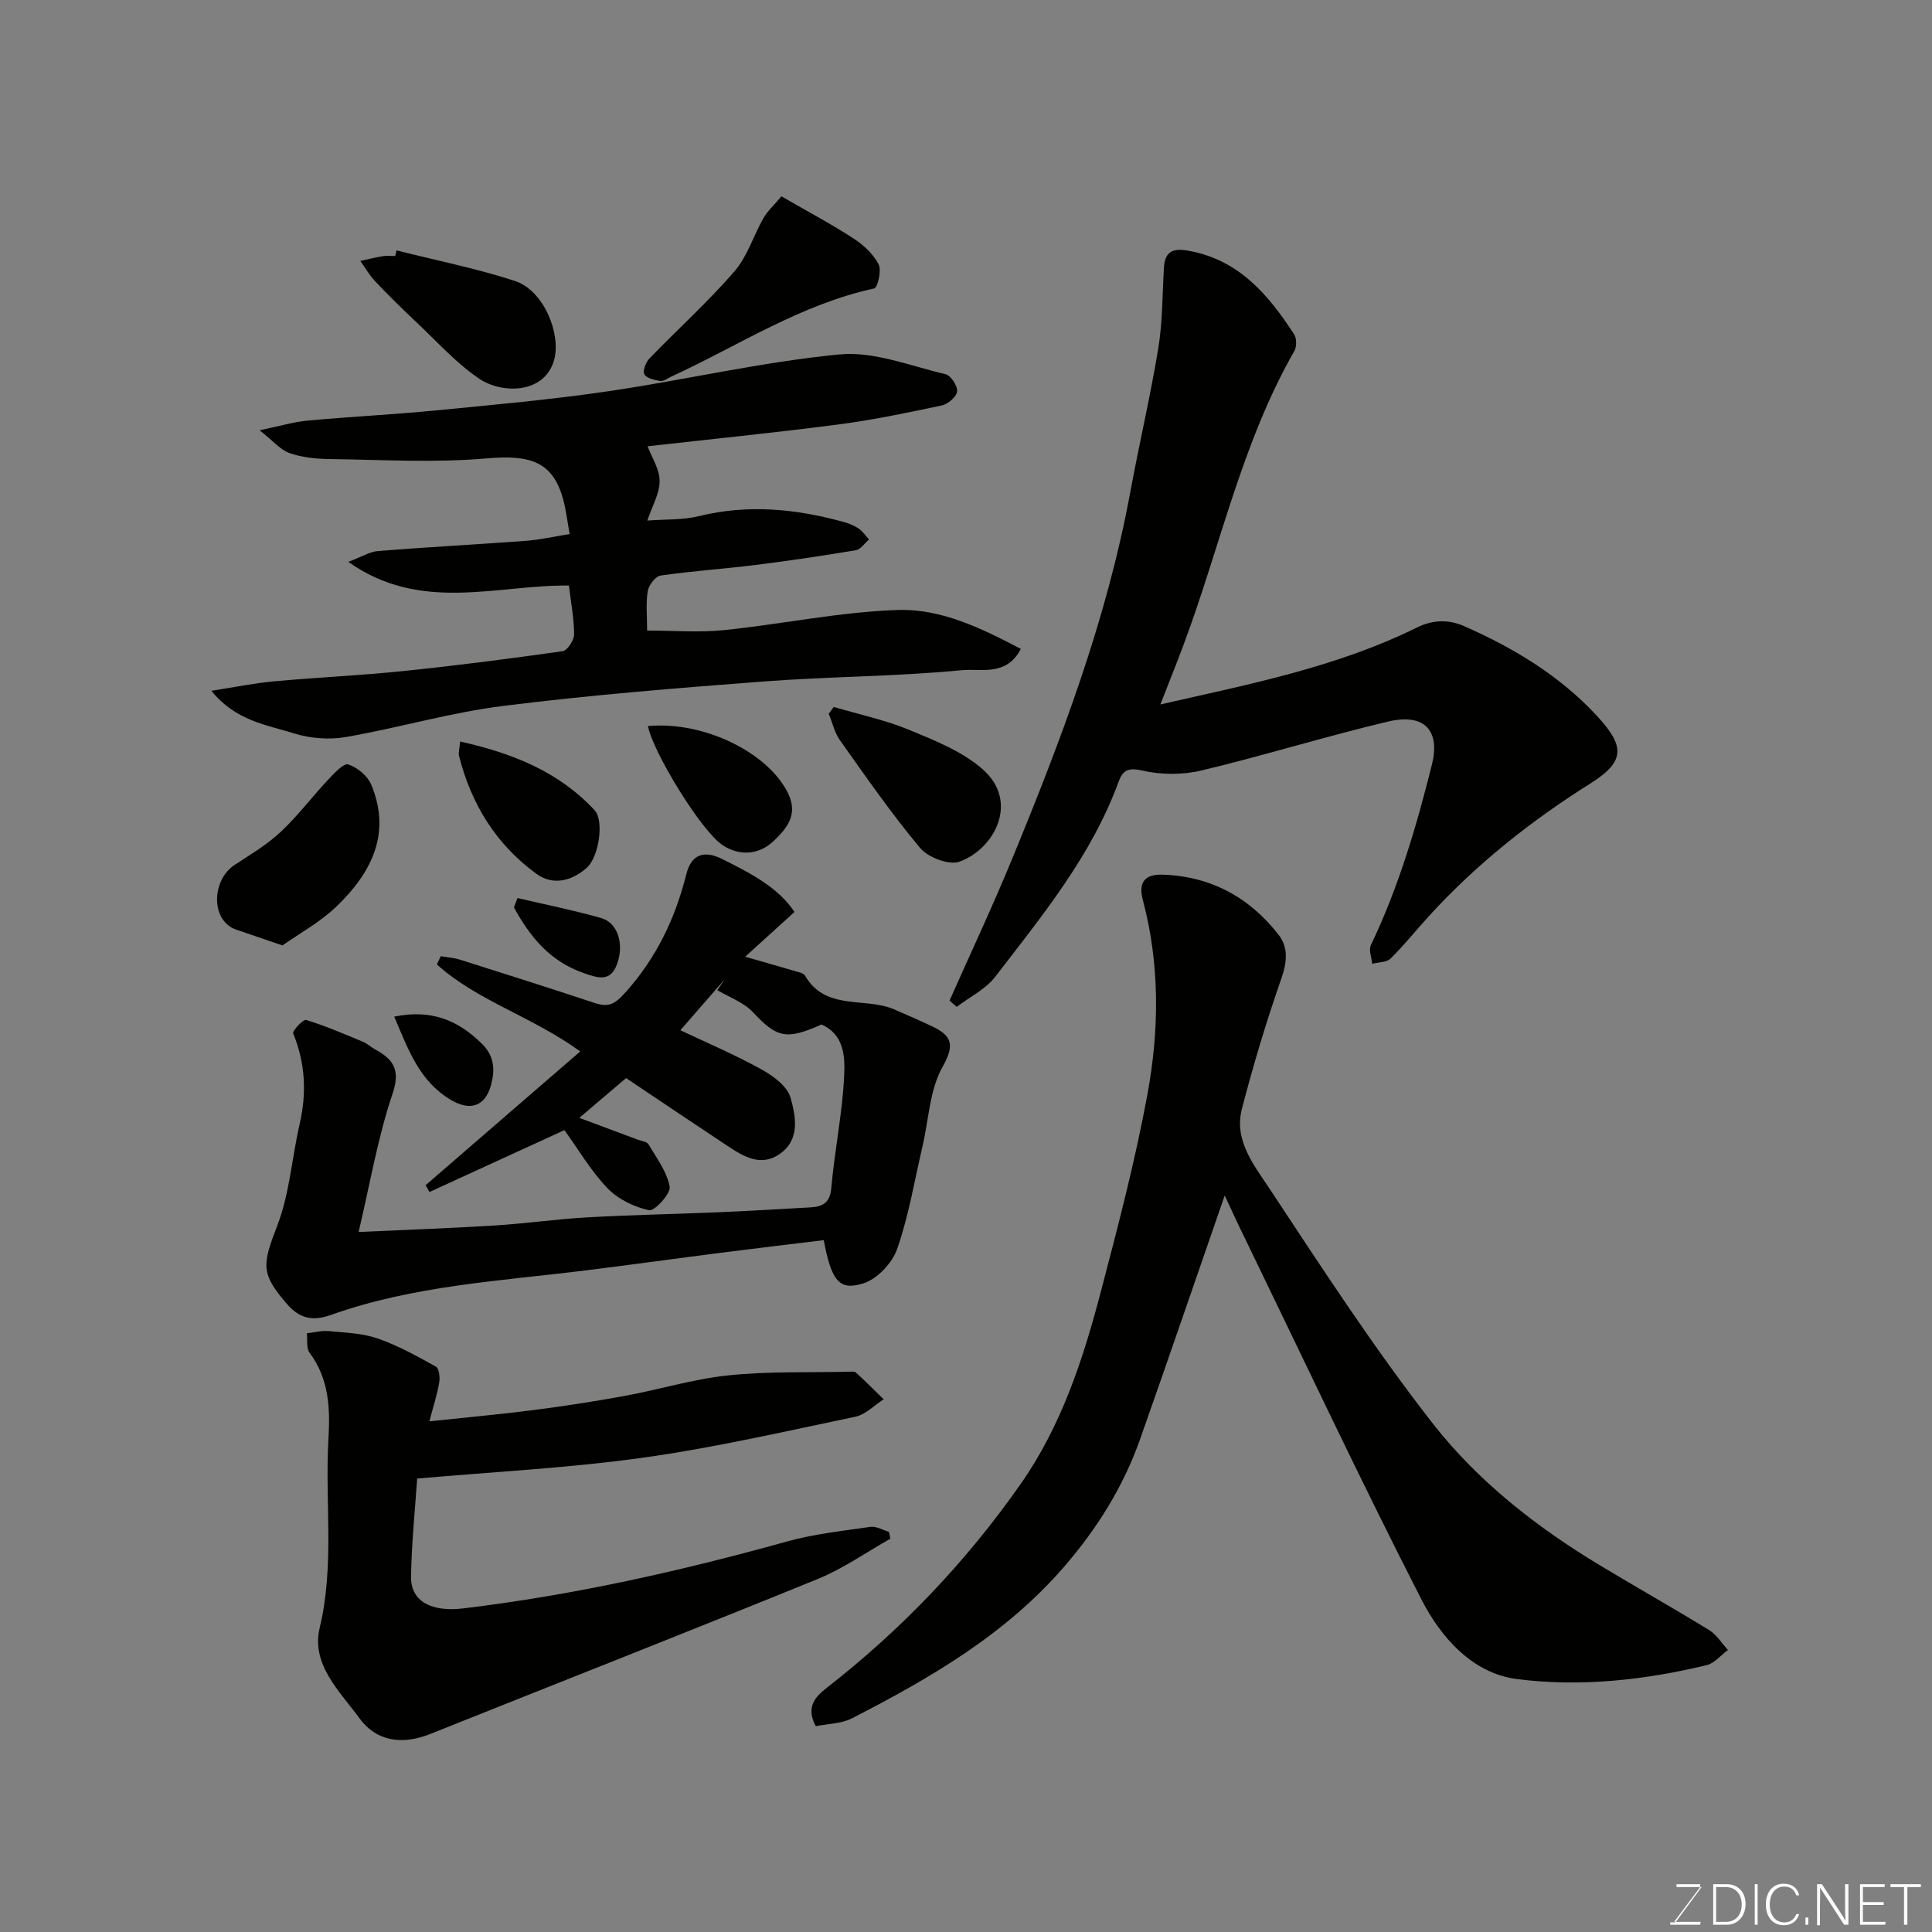 <svg enable-background="new 0 0 400 400" viewBox="0 0 400 400" xmlns="http://www.w3.org/2000/svg"><rect x="0" y="0" width="400" height="400" fill="#808080" stroke="none"/><g fill="#010100"><path d="m253.56 247.52c-5.89 16.98-11.62 33.76-17.53 50.48-3.46 9.79-8.83 18.4-15.67 26.32-12.17 14.09-27.79 23.13-43.97 31.44-2.2 1.13-5 1.12-7.49 1.63-2.13-3.96-.1-6.1 2.31-7.98 15.46-12.04 28.83-26.08 40.07-42.11 8.46-12.06 12.97-25.87 16.65-39.92 3.55-13.53 7.11-27.1 9.64-40.84 2.45-13.34 2.58-26.93-.96-40.21-1.1-4.13.94-5.34 4.08-5.24 9.93.31 18 4.68 24.04 12.46 2.05 2.64 1.73 5.68.55 9.07-3.1 8.87-5.81 17.91-8.17 27.01-1.68 6.49 2.57 11.68 5.75 16.49 10.88 16.47 21.66 33.08 33.79 48.61 9.33 11.94 21.42 21.41 34.51 29.3 7.54 4.55 15.22 8.87 22.73 13.48 1.54.95 2.58 2.71 3.86 4.1-1.47 1.08-2.79 2.76-4.43 3.15-12.92 3.1-26.18 4.56-39.25 2.87-9.26-1.19-15.79-8.67-19.82-16.56-12.63-24.68-24.42-49.8-36.53-74.75-1.42-2.89-2.76-5.81-4.16-8.8z"/><path d="m170.08 212.11c-7.51 3.38-9.31 2.61-14.26-2.61-1.9-2.01-4.84-3.03-7.31-4.5.5-.74 1.01-1.48 1.51-2.22-3.01 3.46-6.02 6.91-9.16 10.52 5.09 2.41 11.05 4.95 16.7 8.05 2.46 1.35 5.46 3.54 6.12 5.93 1.05 3.79 2.04 8.58-2.17 11.58-3.88 2.77-7.45.66-10.78-1.54-7.06-4.68-14.09-9.41-21.11-14.11-3.18 2.71-6.3 5.35-9.68 8.23 4.36 1.62 8.25 3.07 12.14 4.53.75.28 1.84.38 2.17.93 1.68 2.85 3.84 5.69 4.4 8.8.25 1.43-3.15 5.11-4.27 4.87-3.1-.68-6.46-2.31-8.64-4.6-3.46-3.62-6.05-8.07-8.88-11.99-9.24 4.24-18.59 8.52-27.94 12.81-.27-.47-.53-.94-.8-1.41 10.56-9.13 21.12-18.26 32.02-27.7-10.21-7.33-21.38-10.5-29.69-18 .27-.57.54-1.14.8-1.71 1.34.23 2.73.32 4.02.73 9.31 2.94 18.61 5.89 27.87 8.96 2.78.92 4.09.32 6.26-2.09 6.46-7.17 10.37-15.33 12.68-24.53 1.02-4.06 3.55-5.13 7.46-3.18 5.83 2.92 11.58 5.86 14.95 10.95-3.47 3.15-6.66 6.04-10.21 9.27 4.04 1.16 7.13 2.03 10.2 2.94.77.23 1.86.41 2.19.97 4.26 7.36 12.38 4.39 18.4 6.97 2.66 1.14 5.31 2.3 7.93 3.54 4.09 1.94 4.72 3.82 2.14 8.4-2.67 4.74-2.85 10.88-4.14 16.4-1.66 7.12-2.86 14.41-5.25 21.28-1.02 2.93-4.15 6.24-7.03 7.14-5 1.58-6.6-.59-8.17-8.96-7.05.86-14.17 1.7-21.28 2.61-9.25 1.18-18.5 2.47-27.75 3.62-17.82 2.23-35.88 3.14-52.99 9.25-3.87 1.38-6.54.72-9.15-2.3-5.47-6.33-5.08-8.09-1.95-16.25 2.53-6.59 3-13.96 4.6-20.93 1.49-6.44 1.2-12.63-1.33-18.79-.22-.53 2.08-2.98 2.68-2.8 4 1.23 7.87 2.9 11.75 4.51.89.37 1.62 1.08 2.48 1.55 3.77 2.08 5.37 4.16 3.66 9.23-3.06 9.06-4.66 18.62-7.02 28.61 9.62-.45 18.93-.77 28.21-1.35 6.39-.4 12.76-1.32 19.15-1.68 9.09-.51 18.2-.68 27.3-1.06 6.27-.27 12.54-.65 18.8-1 2.52-.14 4.12-.85 4.4-4.01.68-7.81 2.32-15.56 2.67-23.37.17-3.77.02-8.42-4.7-10.49z"/><path d="m196.59 207.17c4.33-9.77 8.89-19.44 12.95-29.32 10.17-24.7 19.63-49.63 24.49-76.06 1.83-9.93 4.16-19.78 5.79-29.74.9-5.5.82-11.16 1.17-16.74.2-3.21 1.85-3.96 4.9-3.43 10.53 1.82 16.7 9.09 22.06 17.37.53.82.53 2.54.03 3.42-10.95 19.13-15.38 40.71-23.03 61.08-1.48 3.95-3.06 7.87-4.71 12.1 18.18-4.16 36.37-7.65 53.14-15.94 3.24-1.6 6.5-1.7 9.72-.29 10.29 4.53 19.83 10.27 27.52 18.59 5.77 6.24 5.96 9.4-1.3 13.97-12.32 7.74-23.64 16.71-33.47 27.48-2.67 2.92-5.14 6.03-7.95 8.8-.82.81-2.51.74-3.8 1.08-.12-1.3-.76-2.86-.27-3.88 5.73-11.96 9.43-24.55 12.64-37.38 1.68-6.71-1.24-10.74-9.08-8.89-12.95 3.07-25.69 7.04-38.64 10.13-3.92.94-8.41.91-12.33 0-2.99-.69-4.01.11-4.83 2.34-5.6 15.31-15.82 27.73-25.56 40.39-1.99 2.58-5.27 4.16-7.95 6.21-.49-.43-.99-.86-1.49-1.29z"/><path d="m43.77 143.02c4.78-.74 8.86-1.58 12.98-1.96 8.85-.81 17.75-1.2 26.59-2.11 11.08-1.14 22.14-2.56 33.16-4.13.97-.14 2.36-2.27 2.36-3.47 0-3.25-.64-6.5-1.07-10.12-14.97-.18-30.61 5.75-45.68-4.9 2.75-1.04 4.43-2.11 6.18-2.25 10.19-.81 20.4-1.35 30.59-2.11 2.92-.22 5.8-.88 9.06-1.4-.47-2.52-.73-5.08-1.44-7.51-2.18-7.52-6.8-8.94-15.79-8.15-10.77.94-21.71.27-32.58.13-2.75-.04-5.63-.33-8.2-1.24-1.91-.68-3.4-2.53-6.18-4.72 4.32-.89 7.1-1.74 9.93-2 8.85-.81 17.74-1.25 26.59-2.11 11.91-1.16 23.85-2.23 35.69-3.97 15.98-2.35 31.8-6.08 47.84-7.62 7.13-.69 14.67 2.39 21.95 4.09 1.1.26 2.54 2.44 2.41 3.57-.12 1.11-1.91 2.64-3.2 2.91-7.16 1.52-14.35 3.02-21.61 3.96-13.16 1.71-26.37 3.03-39.27 4.49.84 2.25 2.48 4.72 2.49 7.19.01 2.6-1.55 5.2-2.55 8.19 3.7-.29 7.32-.09 10.69-.92 10.15-2.5 20.06-1.52 29.94 1.2 1.09.3 2.2.74 3.12 1.37.84.57 1.45 1.49 2.16 2.26-.91.77-1.73 2.06-2.74 2.23-6.92 1.16-13.88 2.19-20.84 3.06-6.51.81-13.08 1.24-19.57 2.18-1.06.15-2.47 1.99-2.67 3.21-.41 2.59-.13 5.28-.13 8.18 5.46 0 10.73.44 15.91-.09 12.04-1.23 24.01-3.79 36.06-4.17 8.89-.28 17.25 3.77 25.4 8.06-2.98 5.76-8.36 4.03-12.16 4.4-13.64 1.33-27.4 1.3-41.07 2.34-18.02 1.37-36.06 2.82-53.99 5.07-10.93 1.37-21.62 4.54-32.5 6.43-3.43.6-7.33.31-10.66-.72-5.77-1.81-12.21-2.62-17.2-8.85z"/><path d="m88.9 294.27c7.56-.81 14.57-1.43 21.54-2.33 6.32-.81 12.62-1.78 18.88-2.93 7.19-1.32 14.28-3.51 21.52-4.26 8.24-.86 16.59-.56 24.9-.75.49-.01 1.16-.1 1.46.16 1.96 1.8 3.85 3.69 5.76 5.55-1.95 1.24-3.76 3.17-5.87 3.61-14.67 3.06-29.31 6.44-44.13 8.5-15.3 2.13-30.8 2.9-46.59 4.3-.42 6.19-1.15 13.22-1.27 20.26-.09 5.27 4.35 7.4 10.83 6.62 22.72-2.73 44.94-7.71 66.96-13.84 5.62-1.56 11.52-2.2 17.32-3.04 1.21-.17 2.56.66 3.84 1.03.1.47.2.95.29 1.42-5 2.82-9.77 6.2-15.05 8.35-26.67 10.87-53.49 21.39-80.23 32.09-5.73 2.29-11.13 1.57-14.64-3.26-4.07-5.59-10.05-11.11-8.23-18.73 3.12-13.02 1.05-26.09 1.81-39.1.37-6.32.14-12.44-3.9-17.84-.71-.95-.41-2.67-.57-4.03 1.5-.17 3.02-.59 4.49-.46 3.41.32 6.97.42 10.15 1.52 4.21 1.45 8.17 3.67 12.09 5.84.65.36.86 2.2.68 3.25-.39 2.39-1.16 4.7-2.04 8.07z"/><path d="m161.79 40.65c5.57 3.22 10.42 5.79 15 8.77 2.04 1.33 4.04 3.22 5.13 5.33.64 1.24-.22 4.82-.92 4.97-15.27 3.3-28.19 11.9-42.08 18.28-.74.34-1.54.99-2.22.88-1.19-.19-2.84-.56-3.3-1.4-.39-.71.32-2.5 1.08-3.28 5.82-6.03 12.08-11.67 17.56-17.99 2.69-3.09 3.95-7.4 6.03-11.07.81-1.41 2.09-2.55 3.72-4.49z"/><path d="m58.48 195.74c-3.83-1.31-6.71-2.28-9.58-3.27-5.36-1.86-5.1-10.28-.31-13.41 3.27-2.14 6.7-4.18 9.53-6.83 3.53-3.3 6.46-7.23 9.78-10.77 1.24-1.32 3.22-3.5 4.2-3.19 1.88.59 4.01 2.38 4.77 4.21 4.25 10.21-.08 18.35-7.26 25.25-3.33 3.19-7.53 5.47-11.13 8.01z"/><path d="m82.1 51.84c8.16 2.06 16.44 3.71 24.43 6.3 6.09 1.97 9.61 10.93 8.23 16.24-1.87 7.19-10.78 7.27-15.59 4-4.78-3.25-8.74-7.71-13-11.71-2.9-2.73-5.75-5.53-8.49-8.42-1.19-1.25-2.06-2.81-3.08-4.23 1.58-.34 3.14-.73 4.73-.99.81-.13 1.66-.02 2.49-.02.09-.4.18-.78.28-1.17z"/><path d="m172.62 146.37c5.19 1.53 10.56 2.66 15.54 4.71 5.34 2.21 11.04 4.46 15.28 8.18 7.72 6.77 2.37 16.58-4.79 19.14-2.18.78-6.5-.87-8.14-2.83-5.94-7.09-11.23-14.74-16.6-22.3-1.13-1.58-1.57-3.66-2.33-5.5.34-.47.69-.93 1.04-1.4z"/><path d="m95.26 153.52c10.92 2.44 20.45 6.27 27.85 14.23 2 2.15.9 9.71-1.65 11.94-3.08 2.7-6.96 3.72-10.38 1.24-8.36-6.07-13.54-14.46-16.05-24.47-.15-.6.09-1.28.23-2.94z"/><path d="m134.15 150.32c11.72-1.06 24.89 5.56 28.98 13.86 2.22 4.5-.26 7.33-2.87 9.86-3.01 2.91-7 3.3-10.6.98-4.34-2.78-14.44-19.17-15.51-24.7z"/><path d="m81.62 210.48c7.68-1.57 13.17.74 18.11 5.57 2.74 2.68 2.74 5.58 1.93 8.59-1.21 4.47-4.35 5.45-8.35 3.06-6.49-3.86-8.8-10.43-11.69-17.22z"/><path d="m107.15 185.93c5.78 1.36 11.61 2.52 17.31 4.14 3.43.97 4.79 5.34 3.32 9.47-1.4 3.89-3.99 2.94-6.97 1.91-6.97-2.43-11.11-7.53-14.41-13.59.24-.65.5-1.29.75-1.93z"/></g><path d="m346.9 398 5.4-7.3h-5.2v-.6h4.9v.6l-5.4 7.2h5.5l-.1.6h-6.2v-.5z" fill="#fbfcfa"/><path d="m354.7 390.1h2.8c2.3 0 3.9 1.6 3.9 4.1s-1.6 4.3-3.9 4.3h-2.8zm.6 7.8h2c2.2 0 3.3-1.6 3.3-3.6 0-1.8-1-3.6-3.3-3.6h-2z" fill="#fbfcfa"/><path d="m363.9 390.1v8.4h-.6v-8.4z" fill="#fbfcfa"/><path d="m372.5 396.3c-.4 1.3-1.4 2.3-3.2 2.3-2.4 0-3.7-1.9-3.7-4.3 0-2.3 1.2-4.3 3.7-4.3 1.8 0 2.9 1 3.2 2.4h-.6c-.4-1.1-1.1-1.8-2.5-1.8-2.1 0-3 1.9-3 3.7s.9 3.7 3 3.7c1.4 0 2.1-.7 2.5-1.7z" fill="#fbfcfa"/><path d="m373.8 398.5v-1.5h.6v1.5z" fill="#fbfcfa"/><path d="m376.2 398.5v-8.4h1c1.3 2 4.4 6.6 4.9 7.6-.1-1.2-.1-2.4-.1-3.8v-3.8h.7v8.4h-.9c-1.2-1.9-4.4-6.8-5-7.7.1 1.1 0 2.3 0 3.9v3.9h-.6z" fill="#fbfcfa"/><path d="m390 394.4h-4.3v3.5h4.7l-.1.6h-5.2v-8.4h5.1v.6h-4.5v3.1h4.3z" fill="#fbfcfa"/><path d="m394.2 390.7h-2.8v-.6h6.3v.6h-2.8v7.8h-.7z" fill="#fbfcfa"/></svg>